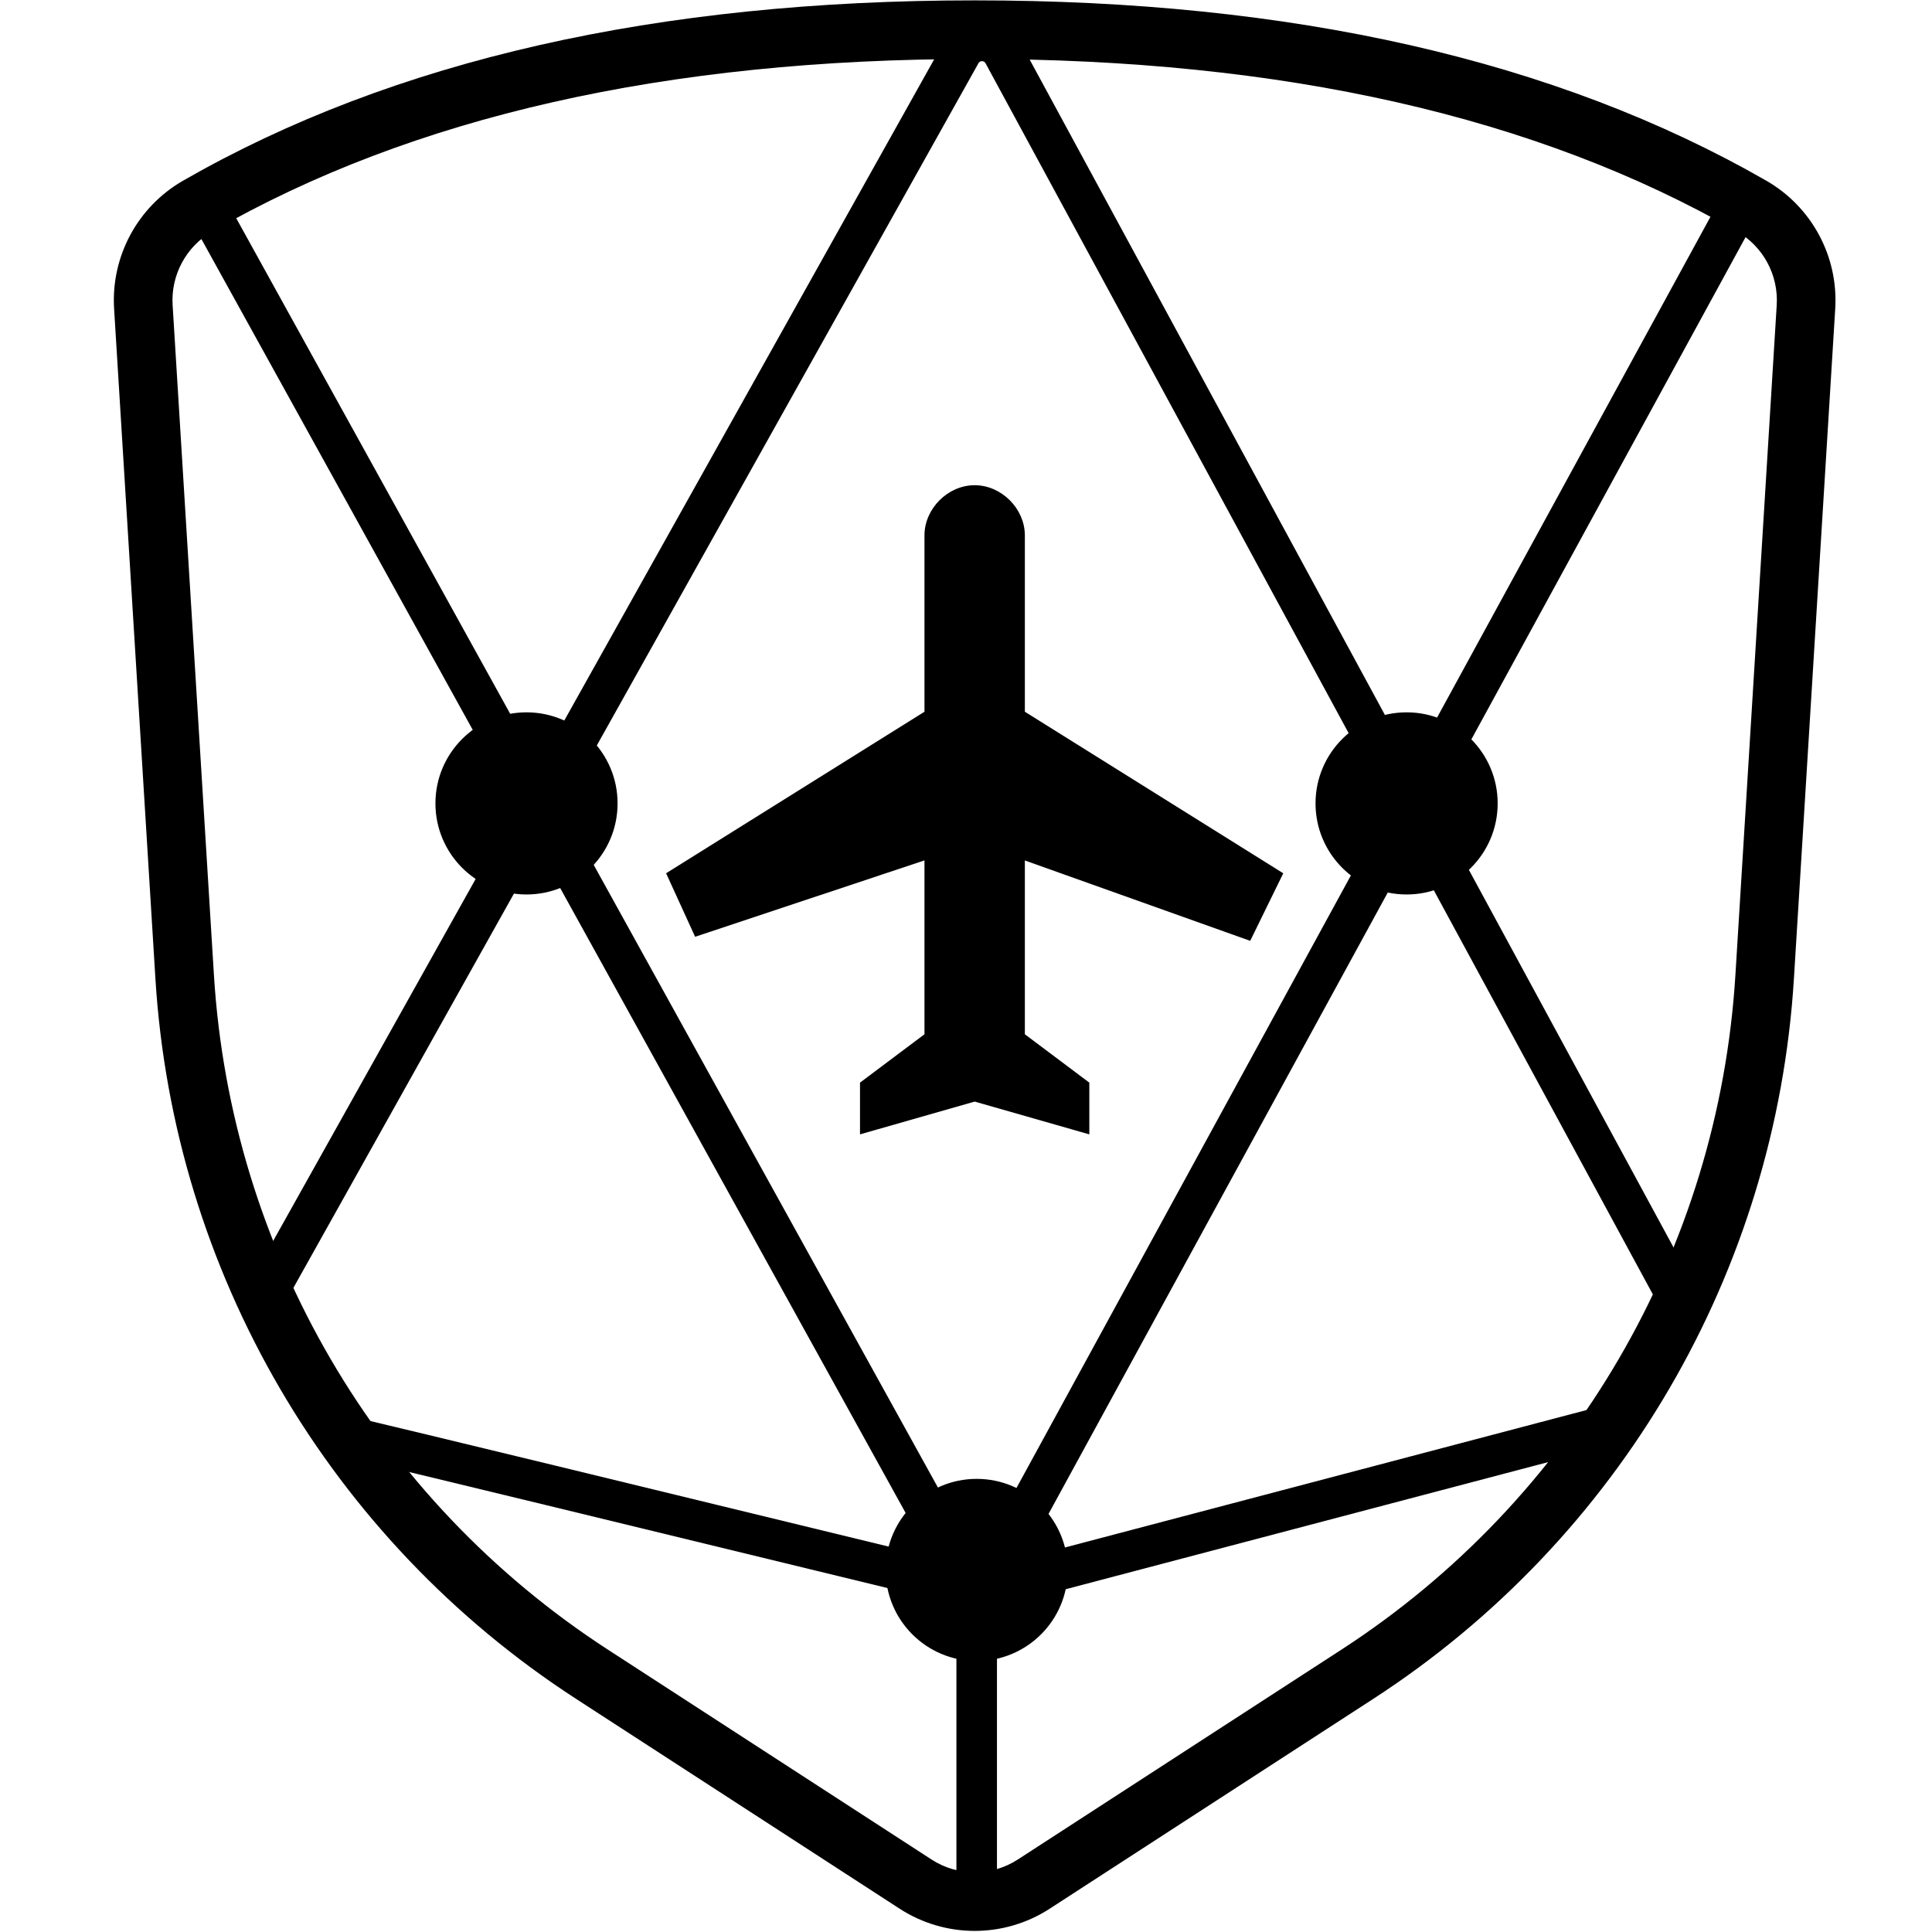 <?xml version="1.0" encoding="UTF-8"?>
<svg width="525px" height="525px" viewBox="-30 0 524 524" version="1.1" xmlns="http://www.w3.org/2000/svg" xmlns:xlink="http://www.w3.org/1999/xlink">
    <!-- Generator: Sketch 46.2 (44496) - http://www.bohemiancoding.com/sketch -->
    <title>Group</title>
    <desc>Created with Sketch.</desc>
    <defs>
        <linearGradient x1="95.206%" y1="6.586%" x2="15.822%" y2="81.937%" id="linearGradient-1">
            <stop stop-color="#000000" offset="0%"></stop>
            <stop stop-color="#000000" offset="22.487%"></stop>
            <stop stop-color="#000000" offset="58.418%"></stop>
            <stop stop-color="#000000" offset="86.792%"></stop>
            <stop stop-color="#000000" offset="100%"></stop>
        </linearGradient>
        <path d="M11.321,46.857 C65.722,15.619 134.732,0 218.35,0 C301.968,0 370.978,15.619 425.38,46.857 L425.38,46.857 C432.634,51.022 436.898,58.941 436.383,67.289 L425.18,248.967 L425.18,248.967 C420.577,323.607 380.849,391.642 318.106,432.331 L230.321,489.261 L230.321,489.261 C223.039,493.984 213.662,493.984 206.38,489.261 L118.595,432.331 L118.595,432.331 C55.852,391.642 16.124,323.607 11.521,248.967 L0.318,67.289 L0.318,67.289 C-0.197,58.941 4.067,51.022 11.321,46.857 Z" id="path-2"></path>
    </defs>
    <g id="Main_remake" stroke="ffffff" stroke-width="1" fill="none" fill-rule="evenodd">
        <g id="Logo-Copy" transform="translate(-411, -1290)">
            <g id="Group" transform="translate(427, 1301)">
                <g id="logo">
                    <g id="Oval" transform="translate(0, 4.5)">
                        <mask id="mask-3" fill="white" >
                            <use xlink:href="#path-2" ></use>
                        </mask>
                        <g id="Mask">
                            <use stroke="#000000" xlink:href="#path-2"></use>
                            <path stroke="#000000" stroke-width="15.4" d="M7.487,40.179 C63.154,8.215 133.471,-7.7 218.35,-7.7 C303.23,-7.7 373.547,8.215 429.214,40.179 C439.007,45.802 444.764,56.492 444.068,67.763 L432.865,249.441 C428.112,326.518 387.087,396.774 322.296,438.792 L234.51,495.722 C224.68,502.097 212.021,502.097 202.19,495.722 L114.405,438.792 C49.614,396.774 8.589,326.518 3.836,249.441 L-7.368,67.763 C-8.063,56.492 -2.306,45.802 7.487,40.179 Z"></path>
                        </g>
                    </g>
                    <path d="M9.9,44.776 L209.48,405.801 L209.48,405.801 C212.419,411.117 219.112,413.045 224.429,410.106 C226.258,409.095 227.76,407.584 228.762,405.75 L426.8,43" id="Path-11" stroke="#000000" stroke-width="11"></path>
                    <path d="M25.3,1.572 L214.576,339.921 L214.576,339.921 C216.355,343.102 220.377,344.238 223.558,342.459 C224.648,341.849 225.543,340.942 226.138,339.844 L410.3,0.09" id="Path-11-Copy" stroke="#000000" stroke-width="11" transform="translate(217.8, 171.695) scale(1, -1) translate(-217.8, -171.695) "></path>
                    <circle id="Oval-3" fill="#000000" cx="335.5" cy="206.9" r="24.2"></circle>
                    <circle id="Oval-3-Copy-2" fill="#000000" cx="218.9" cy="414.8" r="24.2"></circle>
                    <circle id="Oval-3-Copy" fill="#000000" cx="96.8" cy="206.9" r="24.2"></circle>
                    <path d="M218.9,417.55 L218.9,498.95" id="Line" stroke="#000000" stroke-width="11" stroke-linecap="square"></path>
                    <path d="M48.4,378.626 C64.683,382.467 122.026,396.358 220.43,420.3 L391.6,375.2" id="Path-12" stroke="#000000" stroke-width="11"></path>
                    <path d="M305.8,208.55 C305.8,201.556 299.679,195.437 292.683,195.437 L244.585,195.437 L200.86,125.5 L184.441,132.998 L205.233,195.437 L157.135,195.437 L144.018,177.953 L130.9,177.953 L139.645,208.55 L130.9,239.147 L144.018,239.147 L157.135,221.663 L205.233,221.663 L183.344,283.031 L200.86,291.6 L244.585,221.663 L292.683,221.663 C299.679,221.663 305.8,215.544 305.8,208.55 Z" id="Shape" fill="#000000" fill-rule="nonzero" transform="translate(218.35, 208.55) rotate(-90) translate(-218.35, -208.55) "></path>
                </g>
            </g>
        </g>
    </g>
</svg>
